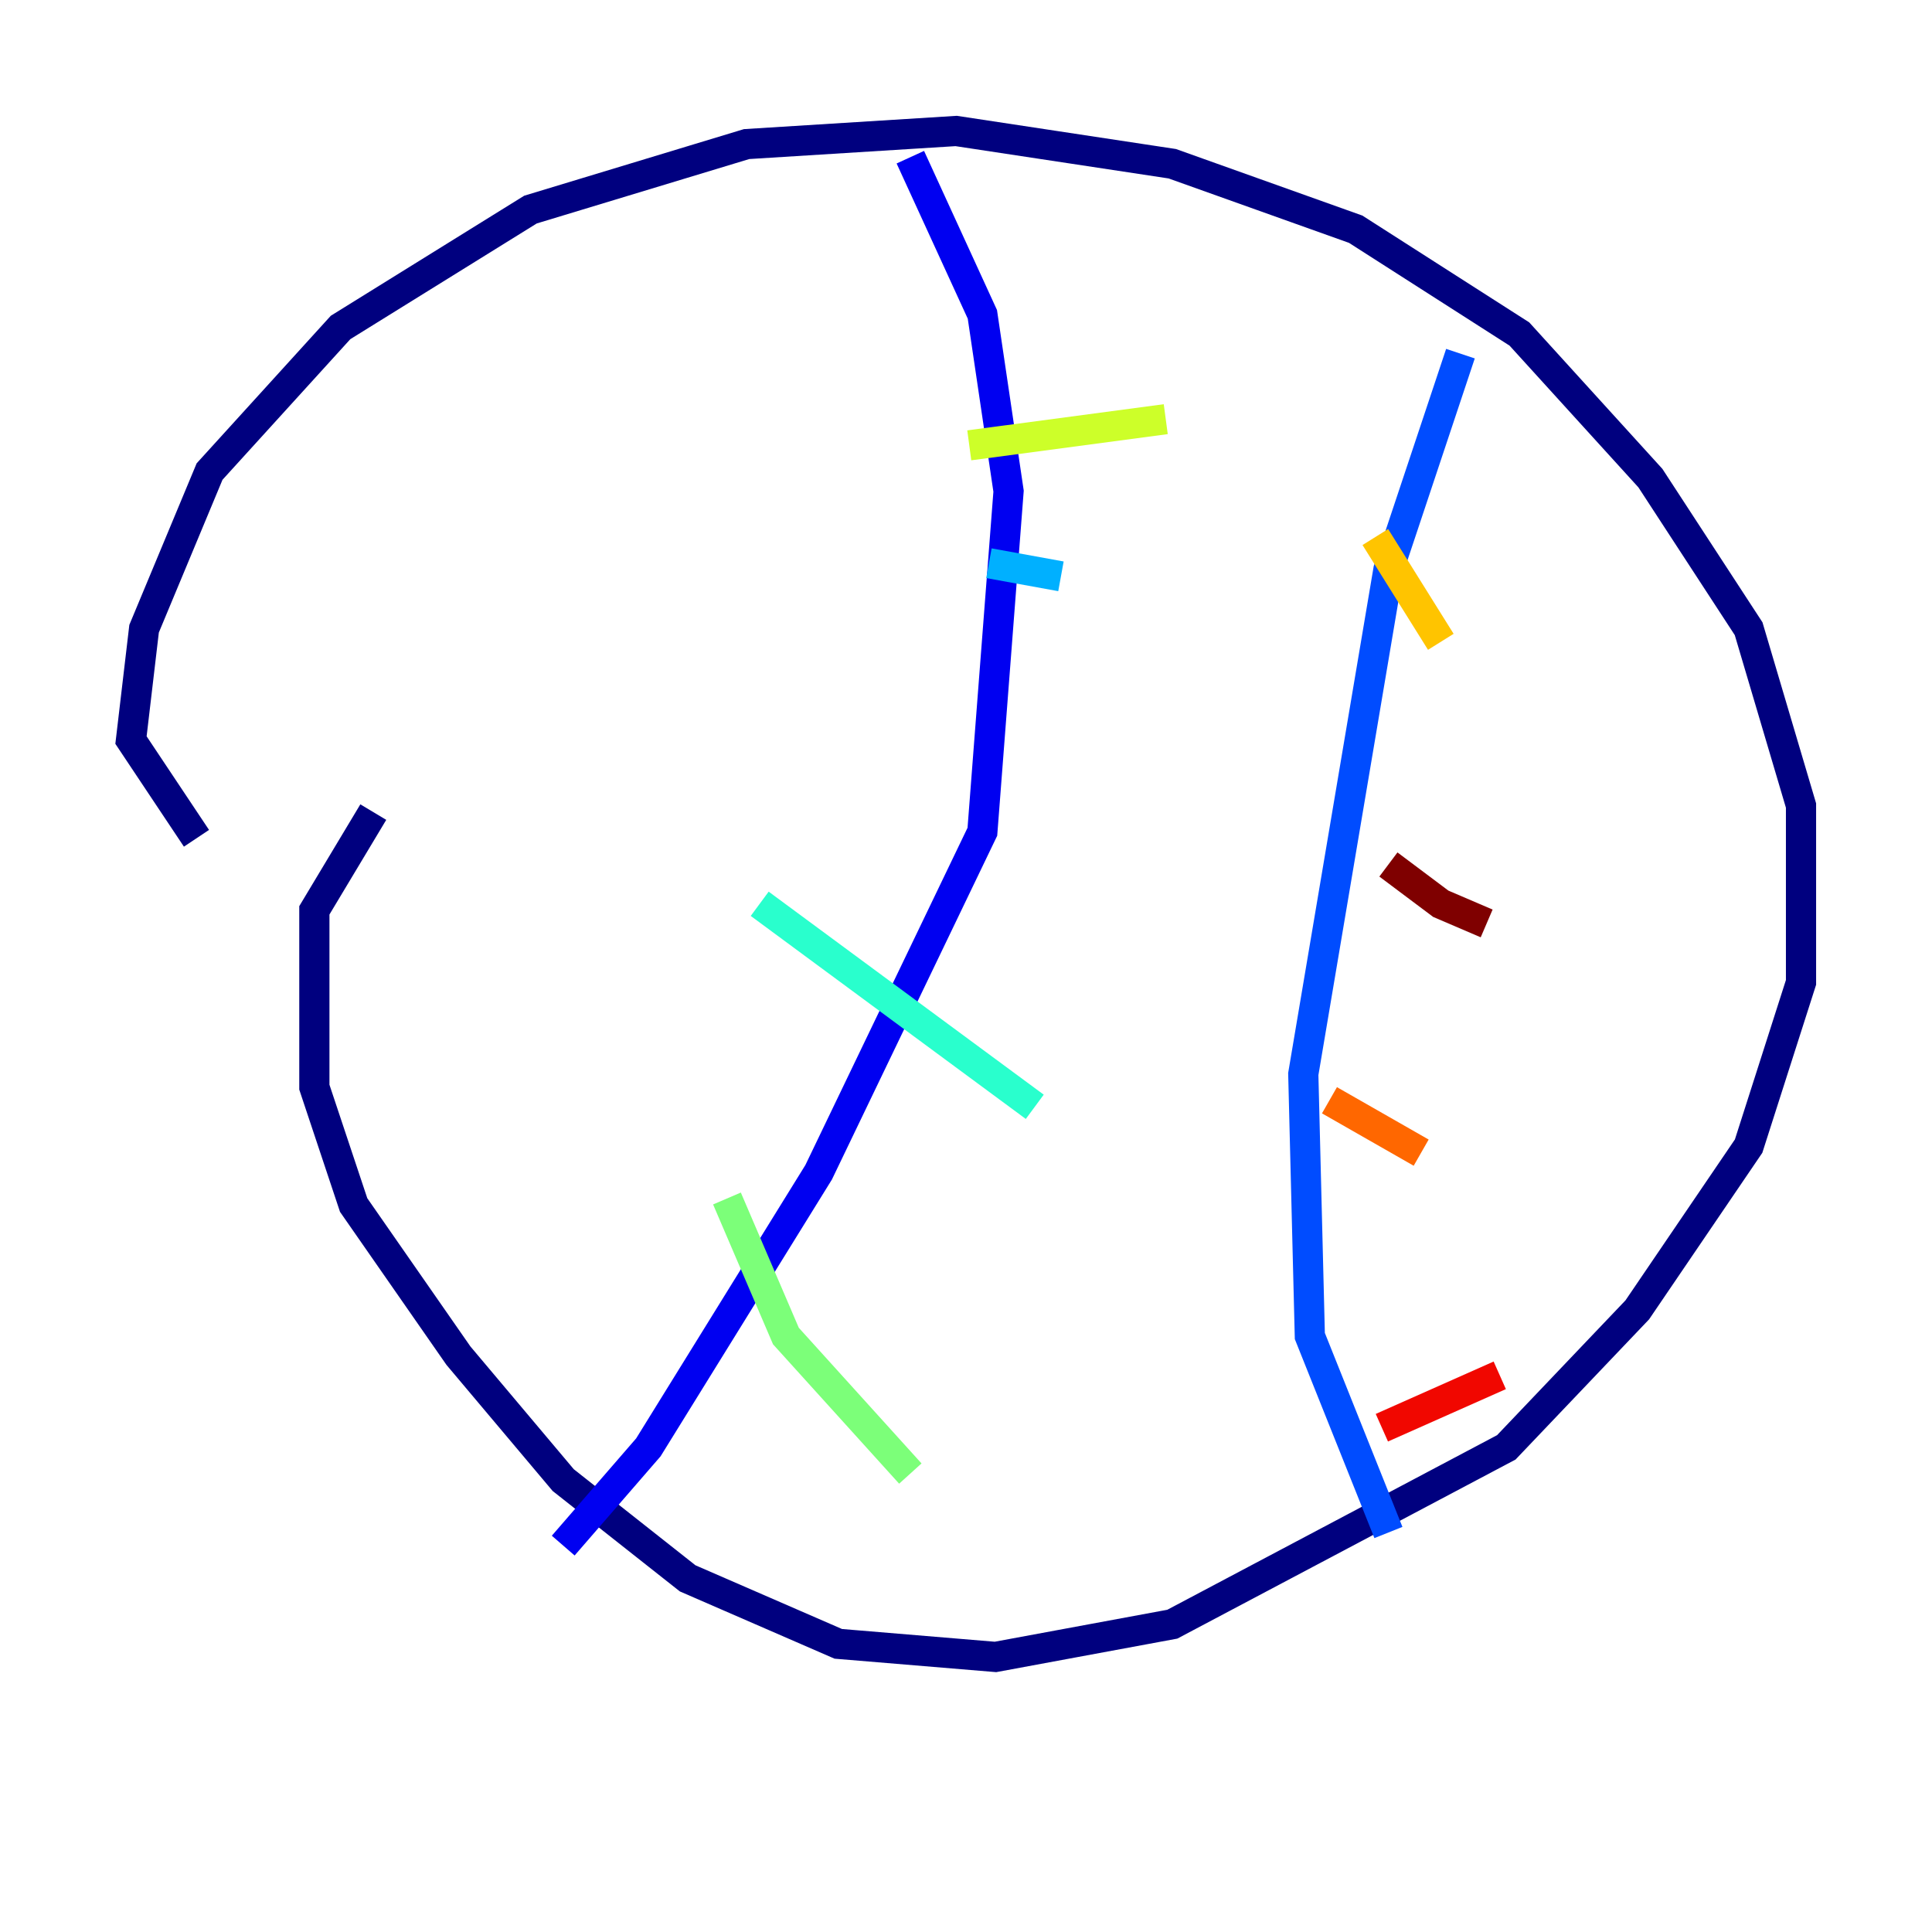 <?xml version="1.0" encoding="utf-8" ?>
<svg baseProfile="tiny" height="128" version="1.2" viewBox="0,0,128,128" width="128" xmlns="http://www.w3.org/2000/svg" xmlns:ev="http://www.w3.org/2001/xml-events" xmlns:xlink="http://www.w3.org/1999/xlink"><defs /><polyline fill="none" points="13.017,55.539 8.678,49.031 9.546,41.654 13.885,31.241 22.563,21.695 35.146,13.885 49.464,9.546 63.349,8.678 77.668,10.848 89.817,15.186 100.664,22.129 109.342,31.675 115.851,41.654 119.322,53.37 119.322,65.085 115.851,75.932 108.475,86.78 99.797,95.891 77.668,107.607 65.953,109.776 55.539,108.909 45.559,104.57 37.315,98.061 30.373,89.817 23.43,79.837 20.827,72.027 20.827,60.312 24.732,53.803" stroke="#00007f" stroke-width="2" /><polyline fill="none" points="60.312,10.414 65.085,20.827 66.82,32.542 65.085,55.105 54.237,77.668 42.956,95.891 37.315,102.4" stroke="#0000f1" stroke-width="2" /><polyline fill="none" points="96.759,23.43 91.986,37.749 86.346,71.159 86.78,88.515 91.986,101.532" stroke="#004cff" stroke-width="2" /><polyline fill="none" points="65.519,37.315 70.291,38.183" stroke="#00b0ff" stroke-width="2" /><polyline fill="none" points="50.332,59.878 68.556,73.329" stroke="#29ffcd" stroke-width="2" /><polyline fill="none" points="48.163,79.403 52.068,88.515 60.312,97.627" stroke="#7cff79" stroke-width="2" /><polyline fill="none" points="64.217,29.505 77.234,27.77" stroke="#cdff29" stroke-width="2" /><polyline fill="none" points="91.119,35.58 95.458,42.522" stroke="#ffc400" stroke-width="2" /><polyline fill="none" points="88.081,72.895 94.156,76.366" stroke="#ff6700" stroke-width="2" /><polyline fill="none" points="91.552,94.59 99.363,91.119" stroke="#f10700" stroke-width="2" /><polyline fill="none" points="91.986,57.275 95.458,59.878 98.495,61.18" stroke="#7f0000" stroke-width="2" /></svg>